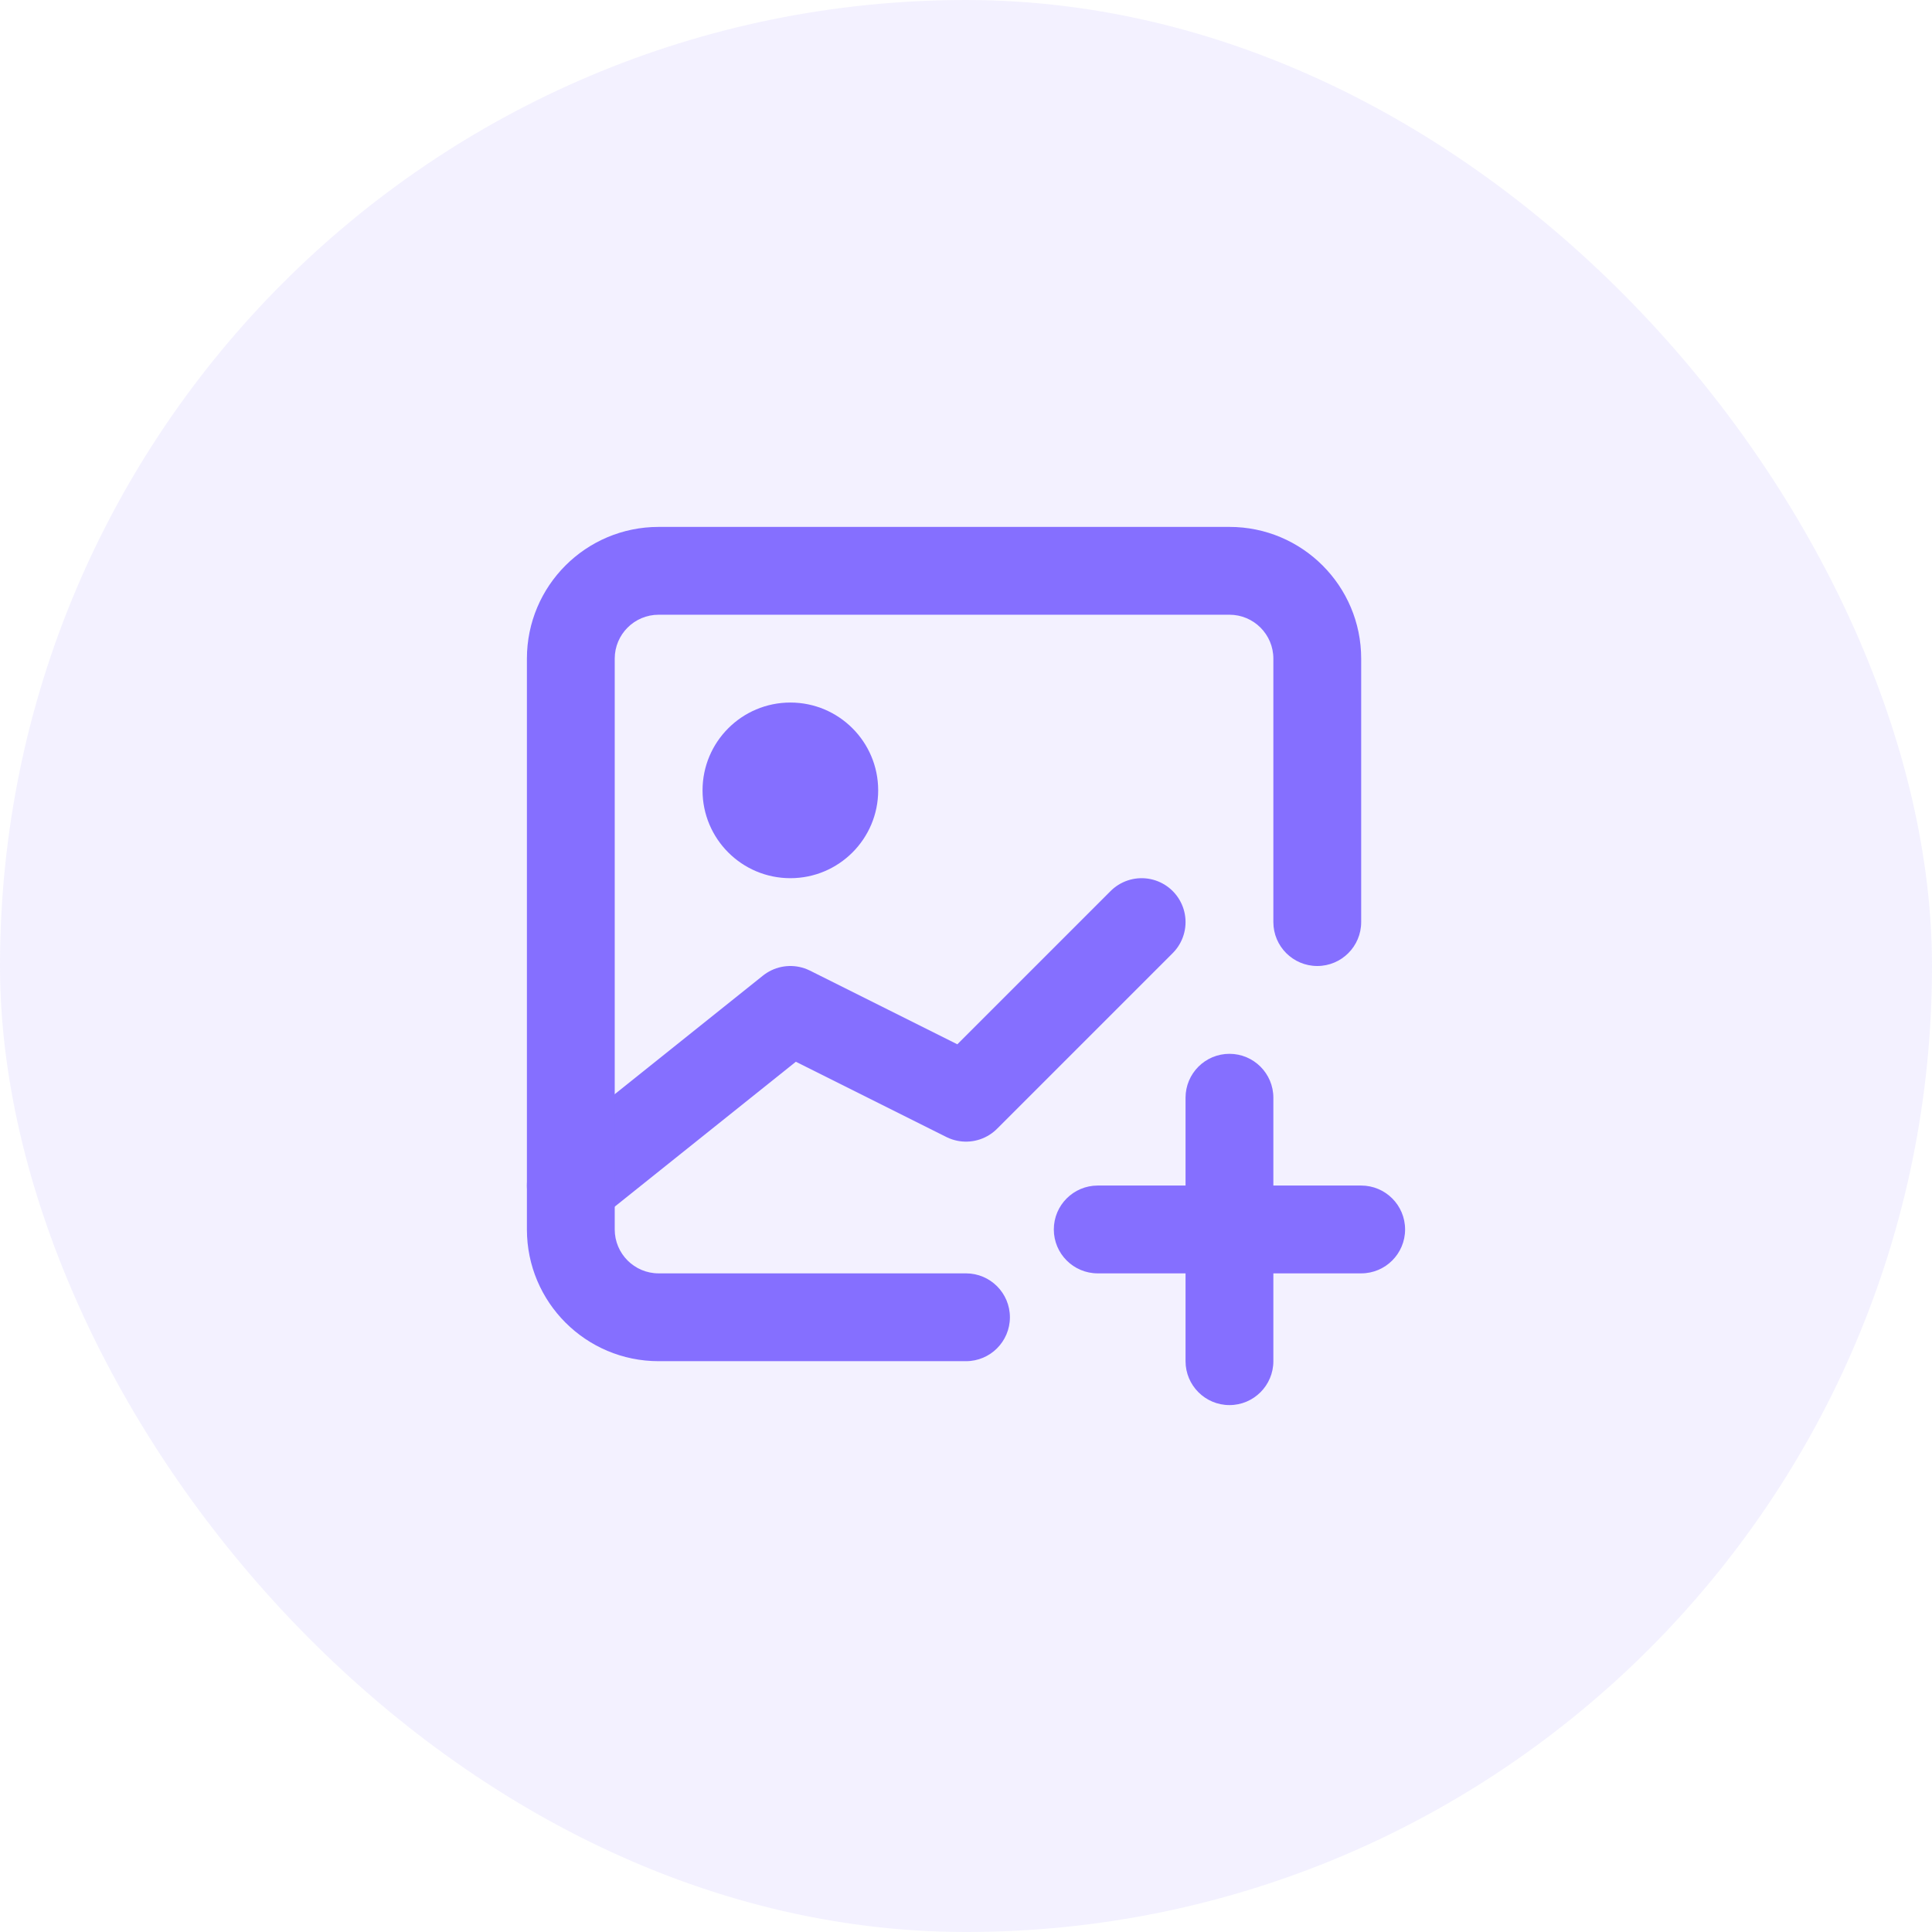 <svg width="44" height="44" viewBox="0 0 44 44" fill="none" xmlns="http://www.w3.org/2000/svg">
<rect width="44" height="44" rx="22" fill="#856FFF" fill-opacity="0.1"/>
<path d="M13 27L18 23L22 25L26 21" stroke="#856FFF" stroke-width="2" stroke-linecap="round" stroke-linejoin="round"/>
<circle cx="18" cy="18" r="2" fill="#856FFF"/>
<path fill-rule="evenodd" clip-rule="evenodd" d="M15 14H28C28.552 14 29 14.448 29 15V21C29 21.552 29.448 22 30 22C30.552 22 31 21.552 31 21V15C31 13.343 29.657 12 28 12H15C13.343 12 12 13.343 12 15V28C12 29.657 13.343 31 15 31H22C22.552 31 23 30.552 23 30C23 29.448 22.552 29 22 29H15C14.448 29 14 28.552 14 28V15C14 14.448 14.448 14 15 14Z" fill="#856FFF"/>
<path fill-rule="evenodd" clip-rule="evenodd" d="M29 25C29 24.448 28.552 24 28 24C27.448 24 27 24.448 27 25V27H25C24.448 27 24 27.448 24 28C24 28.552 24.448 29 25 29H27V31C27 31.552 27.448 32 28 32C28.552 32 29 31.552 29 31V29H31C31.552 29 32 28.552 32 28C32 27.448 31.552 27 31 27H29V25Z" fill="#856FFF"/>
</svg>
